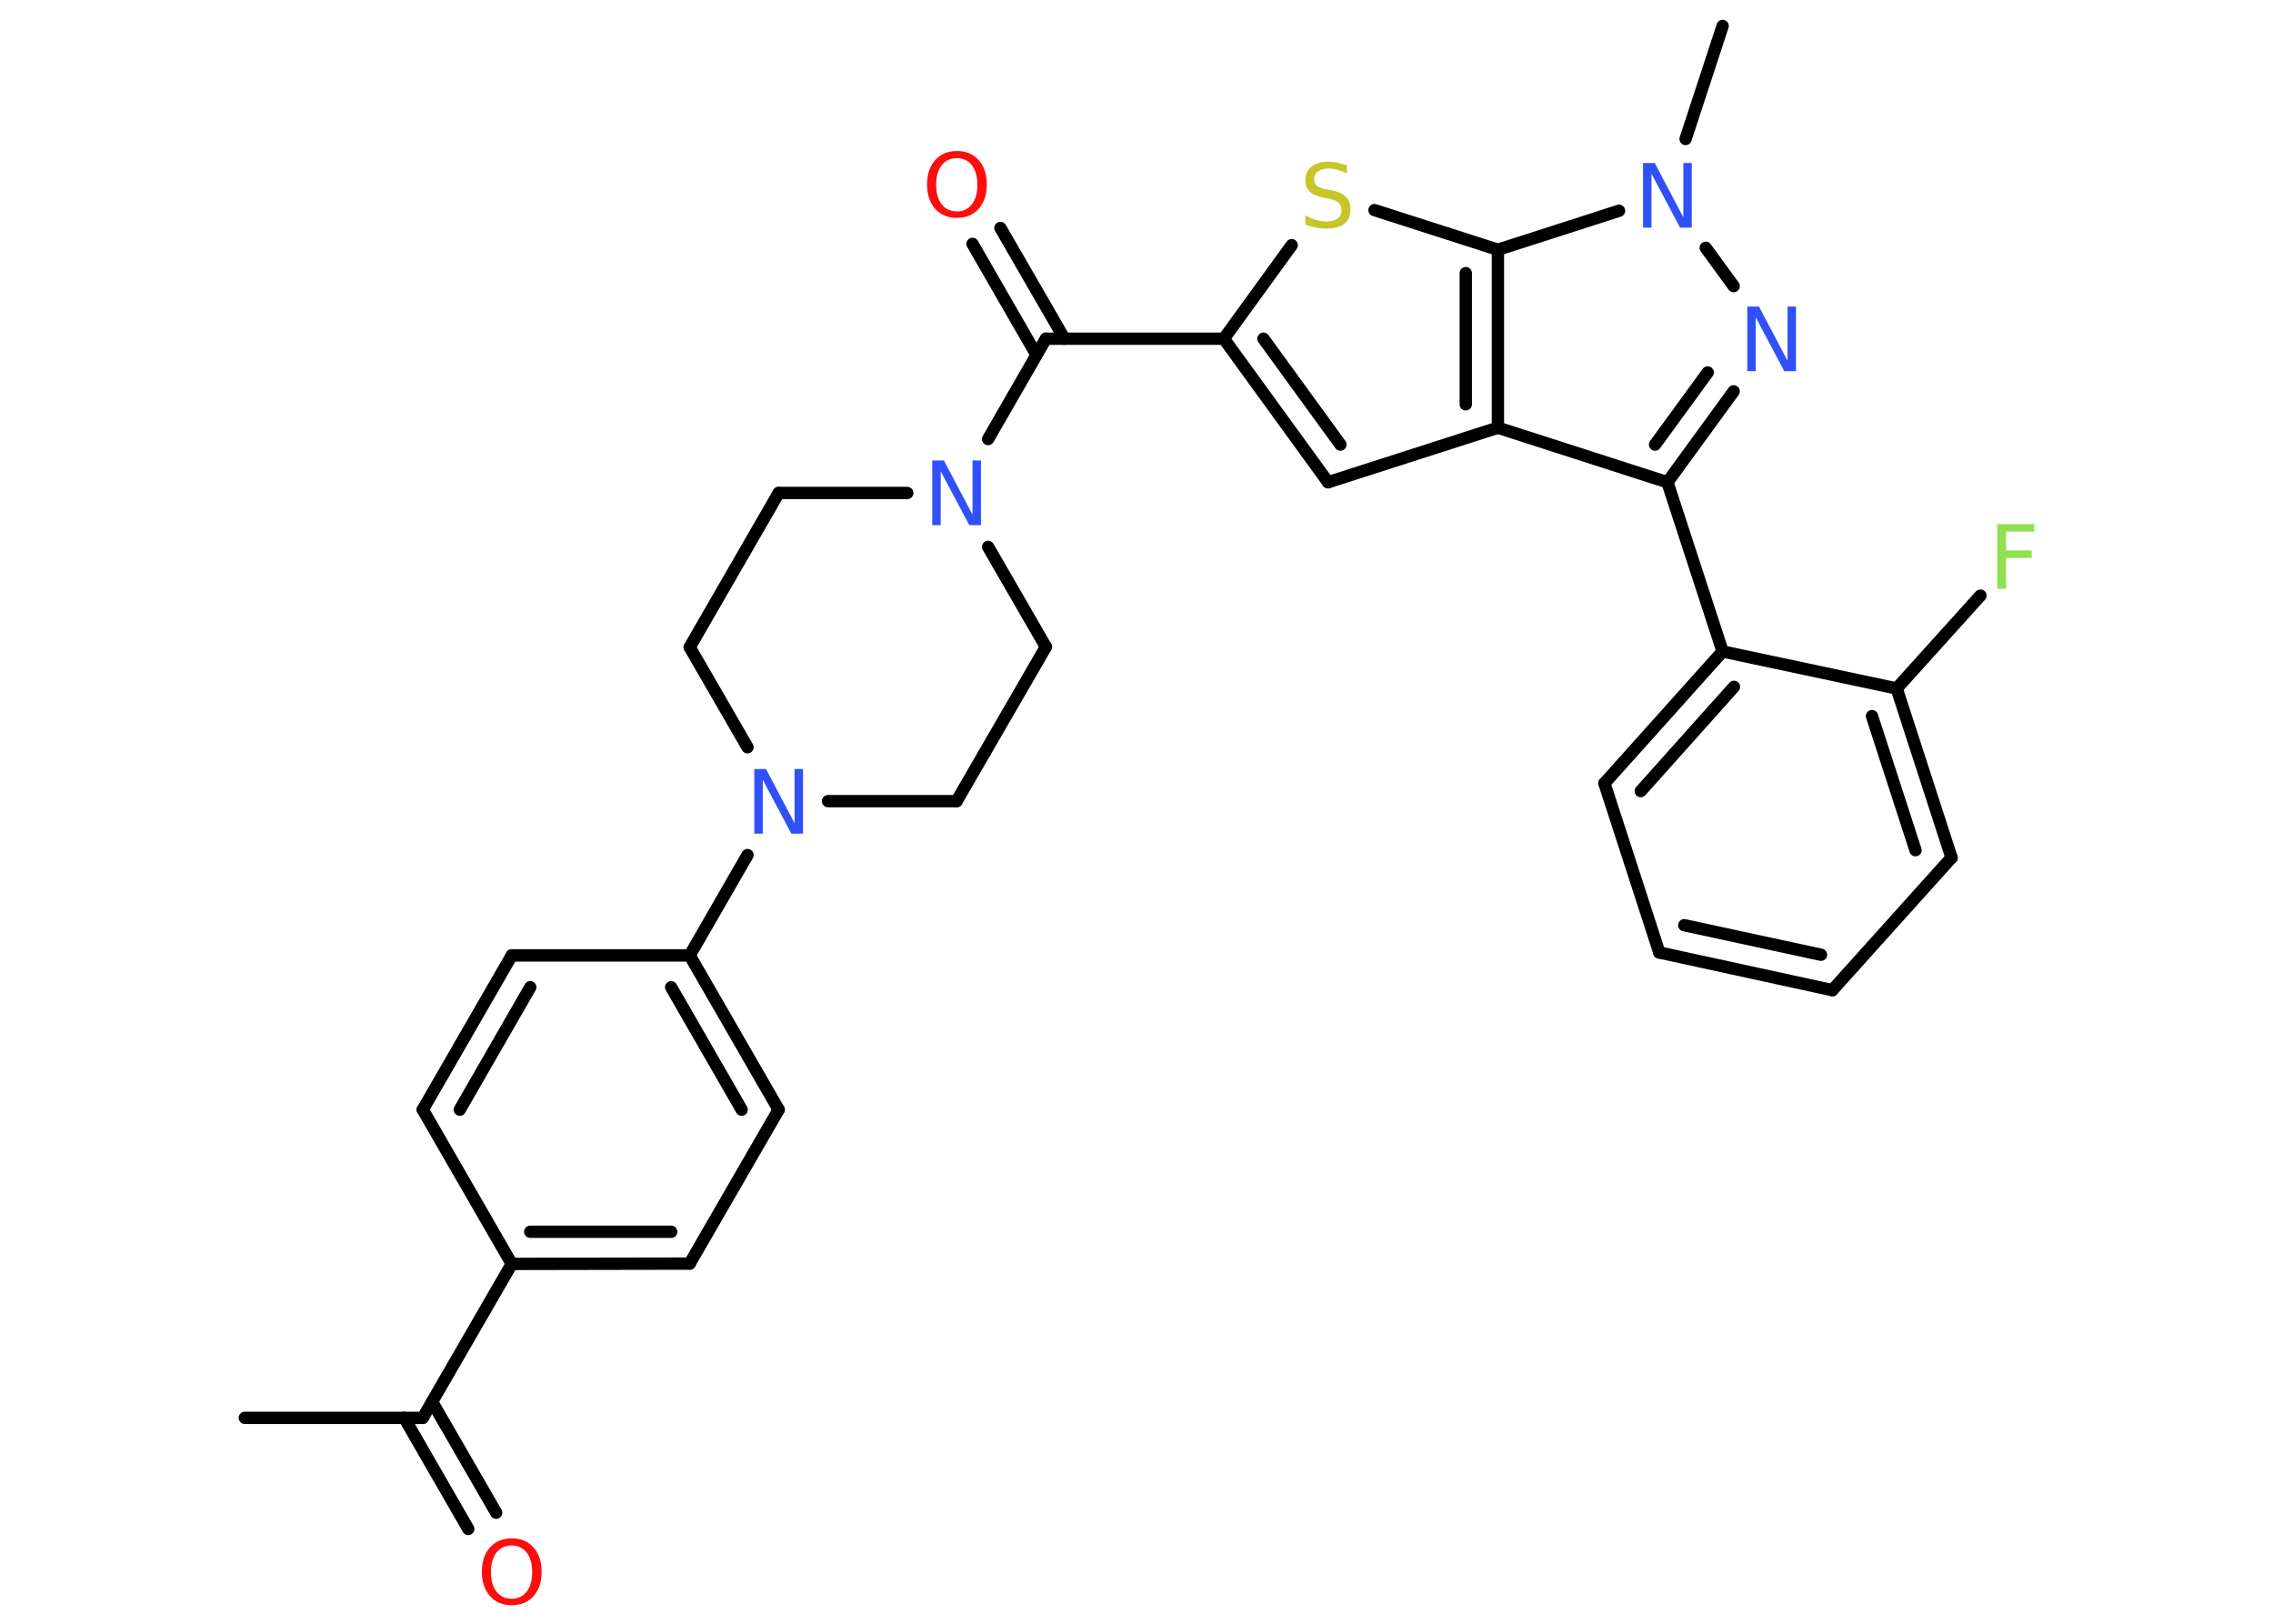 <?xml version='1.0' encoding='UTF-8'?>
<!DOCTYPE svg PUBLIC "-//W3C//DTD SVG 1.1//EN" "http://www.w3.org/Graphics/SVG/1.1/DTD/svg11.dtd">
<svg version='1.2' xmlns='http://www.w3.org/2000/svg' xmlns:xlink='http://www.w3.org/1999/xlink' width='70.0mm' height='50.0mm' viewBox='0 0 70.0 50.0'>
  <desc>Generated by the Chemistry Development Kit (http://github.com/cdk)</desc>
  <g stroke-linecap='round' stroke-linejoin='round' stroke='#000000' stroke-width='.38' fill='#3050F8'>
    <rect x='.0' y='.0' width='70.0' height='50.0' fill='#FFFFFF' stroke='none'/>
    <g id='mol1' class='mol'>
      <line id='mol1bnd1' class='bond' x1='7.54' y1='43.66' x2='13.02' y2='43.66'/>
      <g id='mol1bnd2' class='bond'>
        <line x1='13.31' y1='43.17' x2='15.28' y2='46.58'/>
        <line x1='12.45' y1='43.66' x2='14.42' y2='47.08'/>
      </g>
      <line id='mol1bnd3' class='bond' x1='13.02' y1='43.66' x2='15.76' y2='38.92'/>
      <g id='mol1bnd4' class='bond'>
        <line x1='15.76' y1='38.92' x2='21.24' y2='38.91'/>
        <line x1='16.33' y1='37.93' x2='20.67' y2='37.93'/>
      </g>
      <line id='mol1bnd5' class='bond' x1='21.24' y1='38.91' x2='23.98' y2='34.17'/>
      <g id='mol1bnd6' class='bond'>
        <line x1='23.98' y1='34.17' x2='21.24' y2='29.42'/>
        <line x1='22.84' y1='34.17' x2='20.67' y2='30.4'/>
      </g>
      <line id='mol1bnd7' class='bond' x1='21.24' y1='29.42' x2='23.02' y2='26.33'/>
      <line id='mol1bnd8' class='bond' x1='25.5' y1='24.67' x2='29.46' y2='24.67'/>
      <line id='mol1bnd9' class='bond' x1='29.46' y1='24.67' x2='32.21' y2='19.92'/>
      <line id='mol1bnd10' class='bond' x1='32.21' y1='19.92' x2='30.43' y2='16.84'/>
      <line id='mol1bnd11' class='bond' x1='30.43' y1='13.52' x2='32.21' y2='10.43'/>
      <g id='mol1bnd12' class='bond'>
        <line x1='31.92' y1='10.93' x2='29.95' y2='7.51'/>
        <line x1='32.78' y1='10.43' x2='30.81' y2='7.02'/>
      </g>
      <line id='mol1bnd13' class='bond' x1='32.21' y1='10.43' x2='37.69' y2='10.43'/>
      <g id='mol1bnd14' class='bond'>
        <line x1='37.69' y1='10.43' x2='40.9' y2='14.85'/>
        <line x1='38.91' y1='10.43' x2='41.28' y2='13.69'/>
      </g>
      <line id='mol1bnd15' class='bond' x1='40.9' y1='14.85' x2='46.13' y2='13.17'/>
      <line id='mol1bnd16' class='bond' x1='46.13' y1='13.17' x2='51.35' y2='14.85'/>
      <line id='mol1bnd17' class='bond' x1='51.35' y1='14.85' x2='53.05' y2='20.06'/>
      <g id='mol1bnd18' class='bond'>
        <line x1='53.05' y1='20.06' x2='49.41' y2='24.12'/>
        <line x1='53.4' y1='21.15' x2='50.53' y2='24.36'/>
      </g>
      <line id='mol1bnd19' class='bond' x1='49.41' y1='24.12' x2='51.1' y2='29.33'/>
      <g id='mol1bnd20' class='bond'>
        <line x1='51.1' y1='29.33' x2='56.43' y2='30.49'/>
        <line x1='51.87' y1='28.49' x2='56.08' y2='29.4'/>
      </g>
      <line id='mol1bnd21' class='bond' x1='56.43' y1='30.49' x2='60.1' y2='26.41'/>
      <g id='mol1bnd22' class='bond'>
        <line x1='60.1' y1='26.41' x2='58.41' y2='21.2'/>
        <line x1='58.99' y1='26.18' x2='57.65' y2='22.05'/>
      </g>
      <line id='mol1bnd23' class='bond' x1='53.05' y1='20.06' x2='58.41' y2='21.2'/>
      <line id='mol1bnd24' class='bond' x1='58.41' y1='21.2' x2='60.99' y2='18.34'/>
      <g id='mol1bnd25' class='bond'>
        <line x1='51.35' y1='14.85' x2='53.39' y2='12.05'/>
        <line x1='50.97' y1='13.69' x2='52.59' y2='11.47'/>
      </g>
      <line id='mol1bnd26' class='bond' x1='53.39' y1='8.81' x2='52.53' y2='7.63'/>
      <line id='mol1bnd27' class='bond' x1='51.91' y1='4.28' x2='53.05' y2='.8'/>
      <line id='mol1bnd28' class='bond' x1='49.86' y1='6.49' x2='46.13' y2='7.69'/>
      <g id='mol1bnd29' class='bond'>
        <line x1='46.13' y1='13.17' x2='46.13' y2='7.69'/>
        <line x1='45.14' y1='12.45' x2='45.14' y2='8.41'/>
      </g>
      <line id='mol1bnd30' class='bond' x1='46.13' y1='7.69' x2='42.33' y2='6.47'/>
      <line id='mol1bnd31' class='bond' x1='37.69' y1='10.43' x2='39.78' y2='7.55'/>
      <line id='mol1bnd32' class='bond' x1='27.94' y1='15.18' x2='23.98' y2='15.18'/>
      <line id='mol1bnd33' class='bond' x1='23.98' y1='15.18' x2='21.24' y2='19.93'/>
      <line id='mol1bnd34' class='bond' x1='23.02' y1='23.01' x2='21.24' y2='19.93'/>
      <line id='mol1bnd35' class='bond' x1='21.24' y1='29.42' x2='15.76' y2='29.42'/>
      <g id='mol1bnd36' class='bond'>
        <line x1='15.76' y1='29.42' x2='13.02' y2='34.17'/>
        <line x1='16.33' y1='30.4' x2='14.16' y2='34.17'/>
      </g>
      <line id='mol1bnd37' class='bond' x1='15.76' y1='38.92' x2='13.02' y2='34.17'/>
      <path id='mol1atm3' class='atom' d='M15.76 47.59q-.3 .0 -.47 .22q-.17 .22 -.17 .6q.0 .38 .17 .6q.17 .22 .47 .22q.29 .0 .46 -.22q.17 -.22 .17 -.6q.0 -.38 -.17 -.6q-.17 -.22 -.46 -.22zM15.76 47.37q.42 .0 .67 .28q.25 .28 .25 .75q.0 .47 -.25 .75q-.25 .28 -.67 .28q-.42 .0 -.67 -.28q-.25 -.28 -.25 -.75q.0 -.47 .25 -.75q.25 -.28 .67 -.28z' stroke='none' fill='#FF0D0D'/>
      <path id='mol1atm8' class='atom' d='M23.23 23.68h.36l.88 1.67v-1.67h.26v1.99h-.36l-.88 -1.66v1.66h-.26v-1.99z' stroke='none'/>
      <path id='mol1atm11' class='atom' d='M28.71 14.18h.36l.88 1.67v-1.67h.26v1.99h-.36l-.88 -1.66v1.66h-.26v-1.99z' stroke='none'/>
      <path id='mol1atm13' class='atom' d='M29.47 4.87q-.3 .0 -.47 .22q-.17 .22 -.17 .6q.0 .38 .17 .6q.17 .22 .47 .22q.29 .0 .46 -.22q.17 -.22 .17 -.6q.0 -.38 -.17 -.6q-.17 -.22 -.46 -.22zM29.47 4.65q.42 .0 .67 .28q.25 .28 .25 .75q.0 .47 -.25 .75q-.25 .28 -.67 .28q-.42 .0 -.67 -.28q-.25 -.28 -.25 -.75q.0 -.47 .25 -.75q.25 -.28 .67 -.28z' stroke='none' fill='#FF0D0D'/>
      <path id='mol1atm24' class='atom' d='M61.51 16.14h1.14v.23h-.87v.58h.79v.23h-.79v.95h-.27v-1.99z' stroke='none' fill='#90E050'/>
      <path id='mol1atm25' class='atom' d='M53.81 9.44h.36l.88 1.67v-1.67h.26v1.99h-.36l-.88 -1.66v1.66h-.26v-1.99z' stroke='none'/>
      <path id='mol1atm26' class='atom' d='M50.6 5.02h.36l.88 1.67v-1.67h.26v1.99h-.36l-.88 -1.66v1.66h-.26v-1.99z' stroke='none'/>
      <path id='mol1atm29' class='atom' d='M41.48 5.08v.26q-.15 -.07 -.29 -.11q-.14 -.04 -.26 -.04q-.22 .0 -.34 .09q-.12 .09 -.12 .24q.0 .13 .08 .2q.08 .07 .3 .11l.16 .03q.3 .06 .44 .2q.14 .14 .14 .39q.0 .29 -.19 .44q-.19 .15 -.57 .15q-.14 .0 -.3 -.03q-.16 -.03 -.33 -.1v-.28q.16 .09 .32 .14q.16 .05 .31 .05q.23 .0 .36 -.09q.12 -.09 .12 -.26q.0 -.15 -.09 -.23q-.09 -.08 -.29 -.12l-.16 -.03q-.3 -.06 -.44 -.19q-.13 -.13 -.13 -.35q.0 -.27 .19 -.42q.19 -.15 .51 -.15q.14 .0 .28 .03q.15 .03 .3 .08z' stroke='none' fill='#C6C62C'/>
    </g>
  </g>
</svg>
